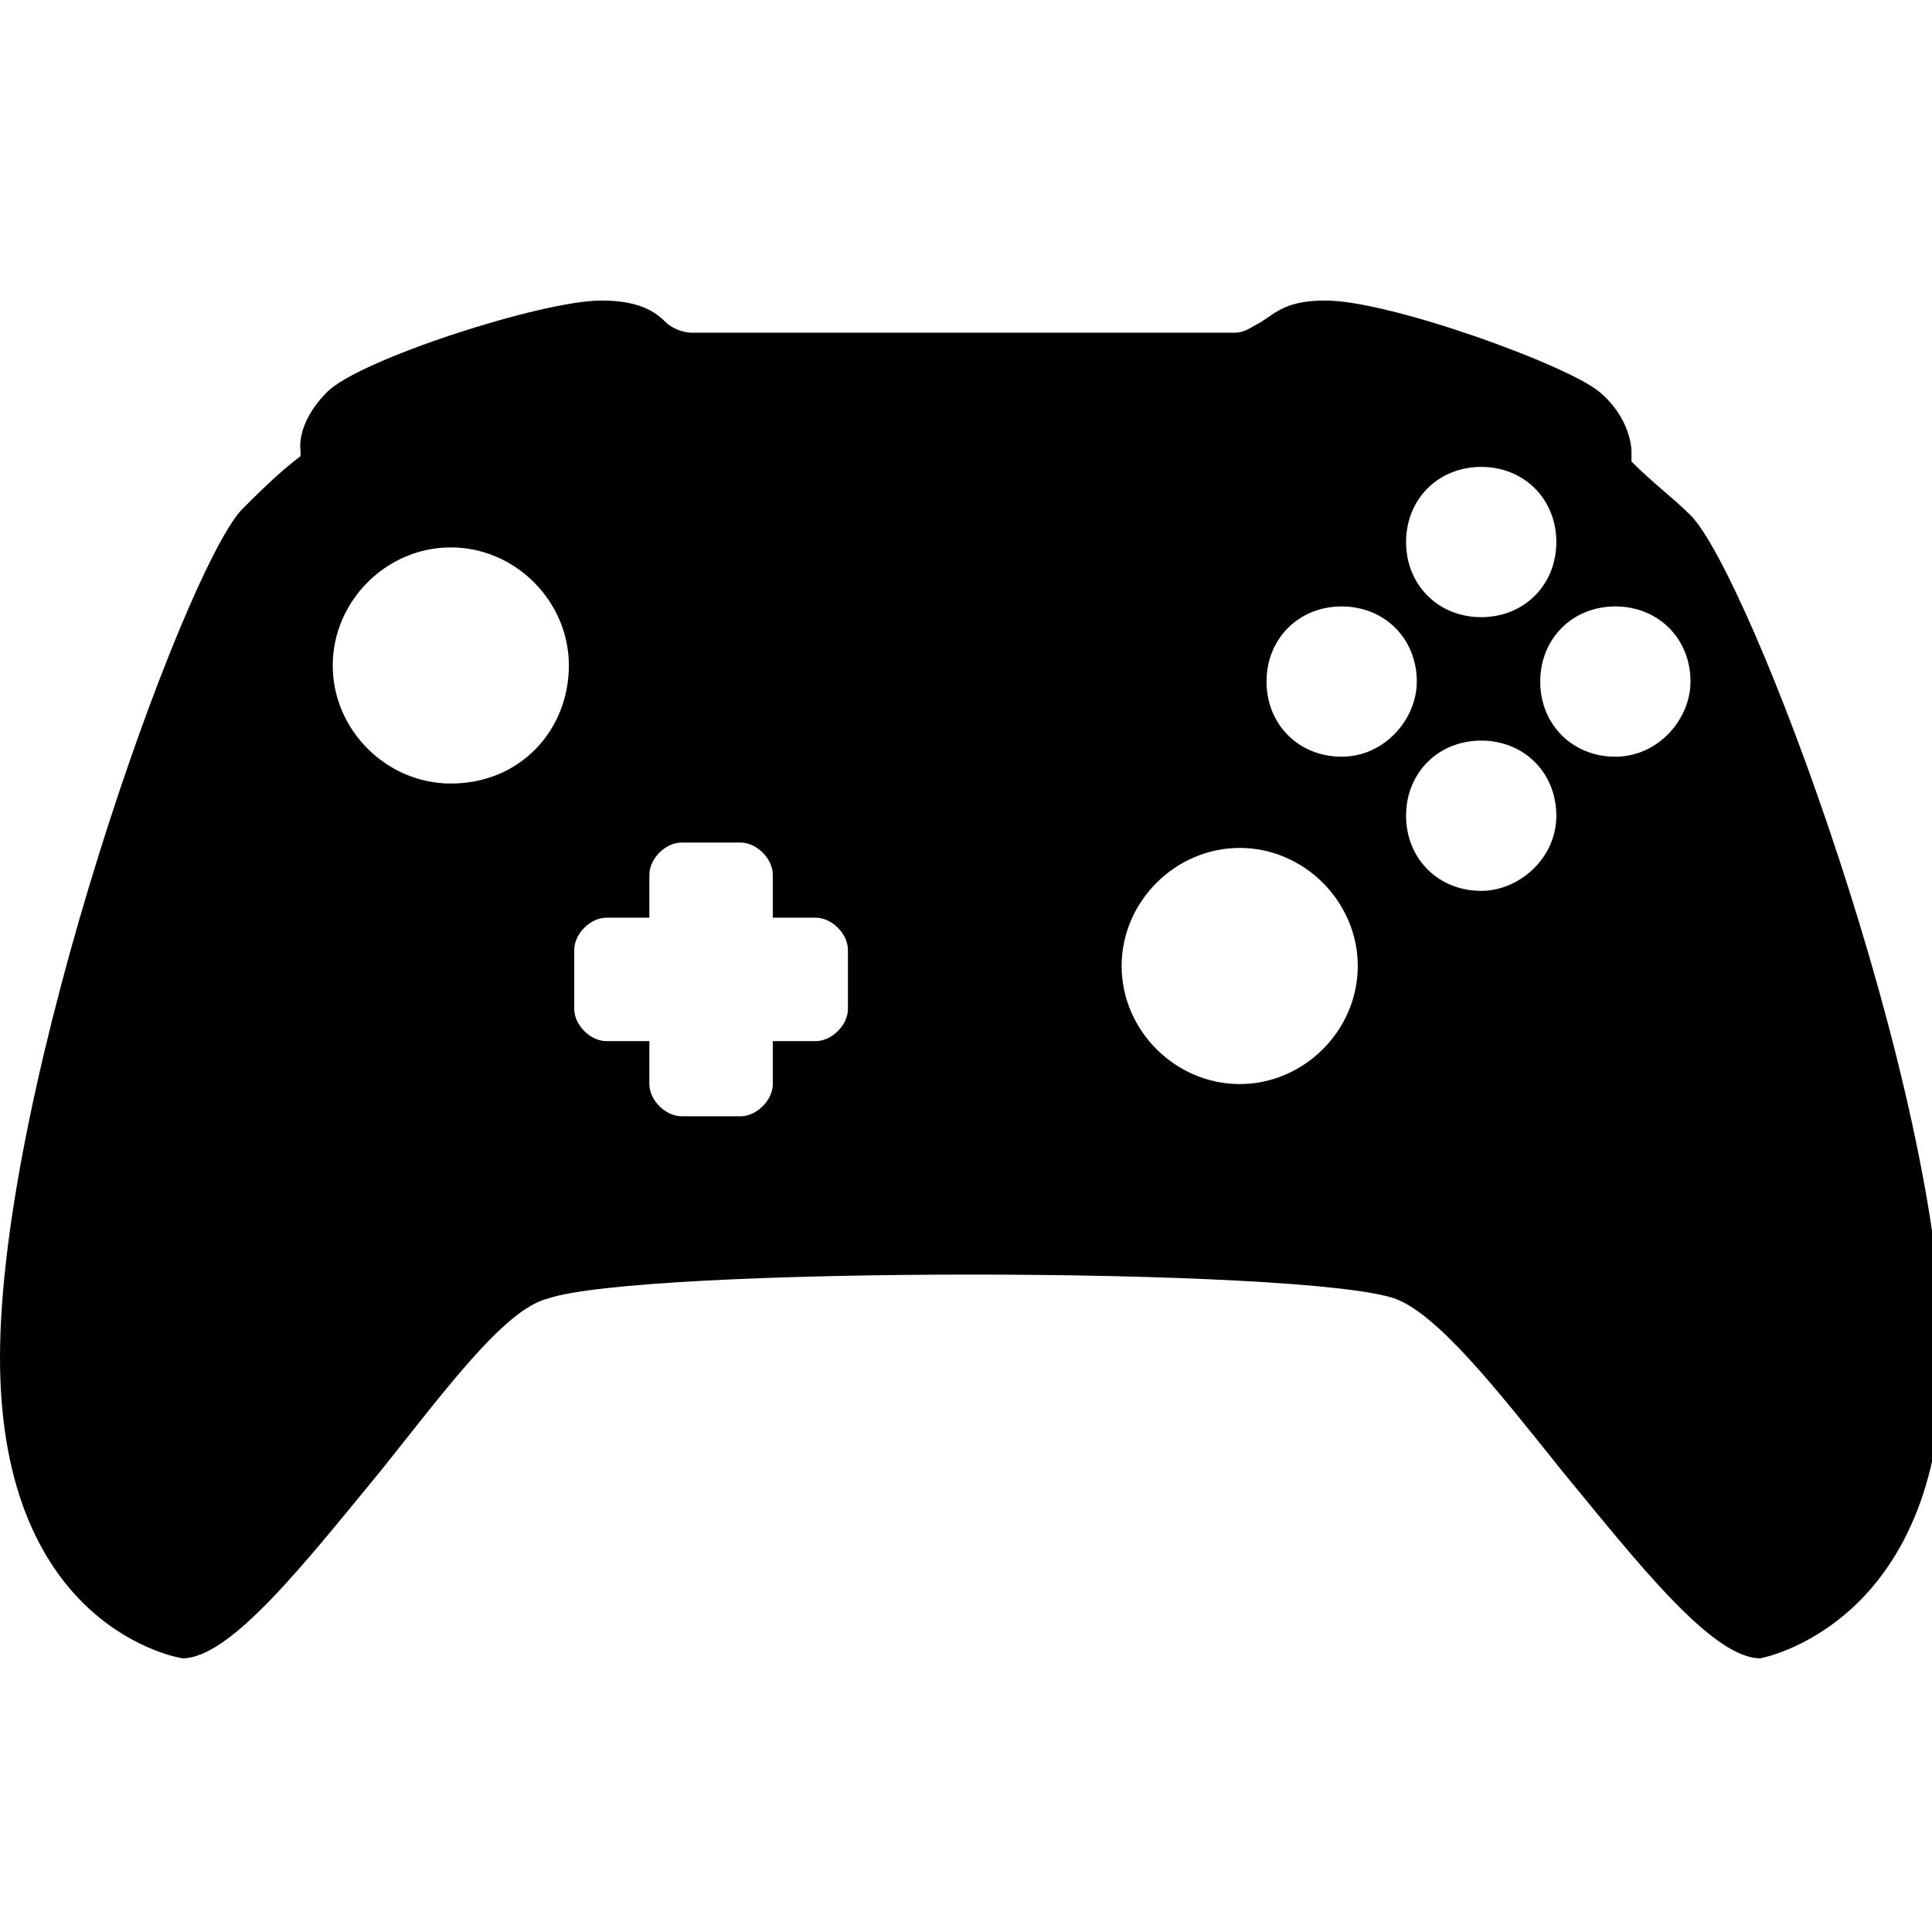 <?xml version="1.0"?>
<svg xmlns="http://www.w3.org/2000/svg" version="1.1" id="Layer_1" x="0px" y="0px" viewBox="0 0 36 36">
  <path fill="currentColor" d="M31.5,9.6c-0.3-0.3-0.7-0.6-1.1-1V8.4c0,0,0-0.6-0.6-1.1s-3.9-1.7-5.1-1.7c-0.7,0-0.9,0.2-1.2,0.4c-0.2,0.1-0.3,0.2-0.5,0.2  H12.9c-0.2,0-0.4-0.1-0.5-0.2c-0.2-0.2-0.5-0.4-1.2-0.4c-1.1,0-4.5,1.1-5.1,1.7S5.6,8.4,5.6,8.4v0.1c-0.4,0.3-0.8,0.7-1.1,1  C3.4,10.7,0,20.2,0,25.3s3.4,5.6,3.4,5.6c0.9,0,2.3-1.8,3.7-3.5c1.2-1.5,2.3-3,3.1-3.2c1.7-0.6,14.1-0.6,15.8,0  c0.8,0.3,1.9,1.7,3.1,3.2c1.4,1.7,2.8,3.5,3.7,3.5c0,0,3.4-0.6,3.4-5.6S32.6,10.7,31.5,9.6z M8.4,14.6c-1.2,0-2.2-1-2.2-2.2  s1-2.2,2.2-2.2s2.2,1,2.2,2.2S9.7,14.6,8.4,14.6z M15.8,18.8c0,0.3-0.3,0.6-0.6,0.6h-0.8v0.8c0,0.3-0.3,0.6-0.6,0.6h-1.1  c-0.3,0-0.6-0.3-0.6-0.6v-0.8h-0.8c-0.3,0-0.6-0.3-0.6-0.6v-1.1c0-0.3,0.3-0.6,0.6-0.6h0.8v-0.8c0-0.3,0.3-0.6,0.6-0.6h1.1  c0.3,0,0.6,0.3,0.6,0.6v0.8h0.8c0.3,0,0.6,0.3,0.6,0.6V18.8z M27.6,8.7c0.8,0,1.4,0.6,1.4,1.4s-0.6,1.4-1.4,1.4s-1.4-0.6-1.4-1.4  S26.8,8.7,27.6,8.7z M23.1,20.2c-1.2,0-2.2-1-2.2-2.2s1-2.2,2.2-2.2s2.2,1,2.2,2.2S24.3,20.2,23.1,20.2z M25,14.1  c-0.8,0-1.4-0.6-1.4-1.4c0-0.8,0.6-1.4,1.4-1.4s1.4,0.6,1.4,1.4C26.4,13.4,25.8,14.1,25,14.1z M27.6,16.6c-0.8,0-1.4-0.6-1.4-1.4  s0.6-1.4,1.4-1.4s1.4,0.6,1.4,1.4S28.3,16.6,27.6,16.6z M30.1,14.1c-0.8,0-1.4-0.6-1.4-1.4c0-0.8,0.6-1.4,1.4-1.4s1.4,0.6,1.4,1.4  C31.5,13.4,30.9,14.1,30.1,14.1z"/>
</svg>
<!-- store.steampowered.com/public/javascript/applications/store/main.js -->
